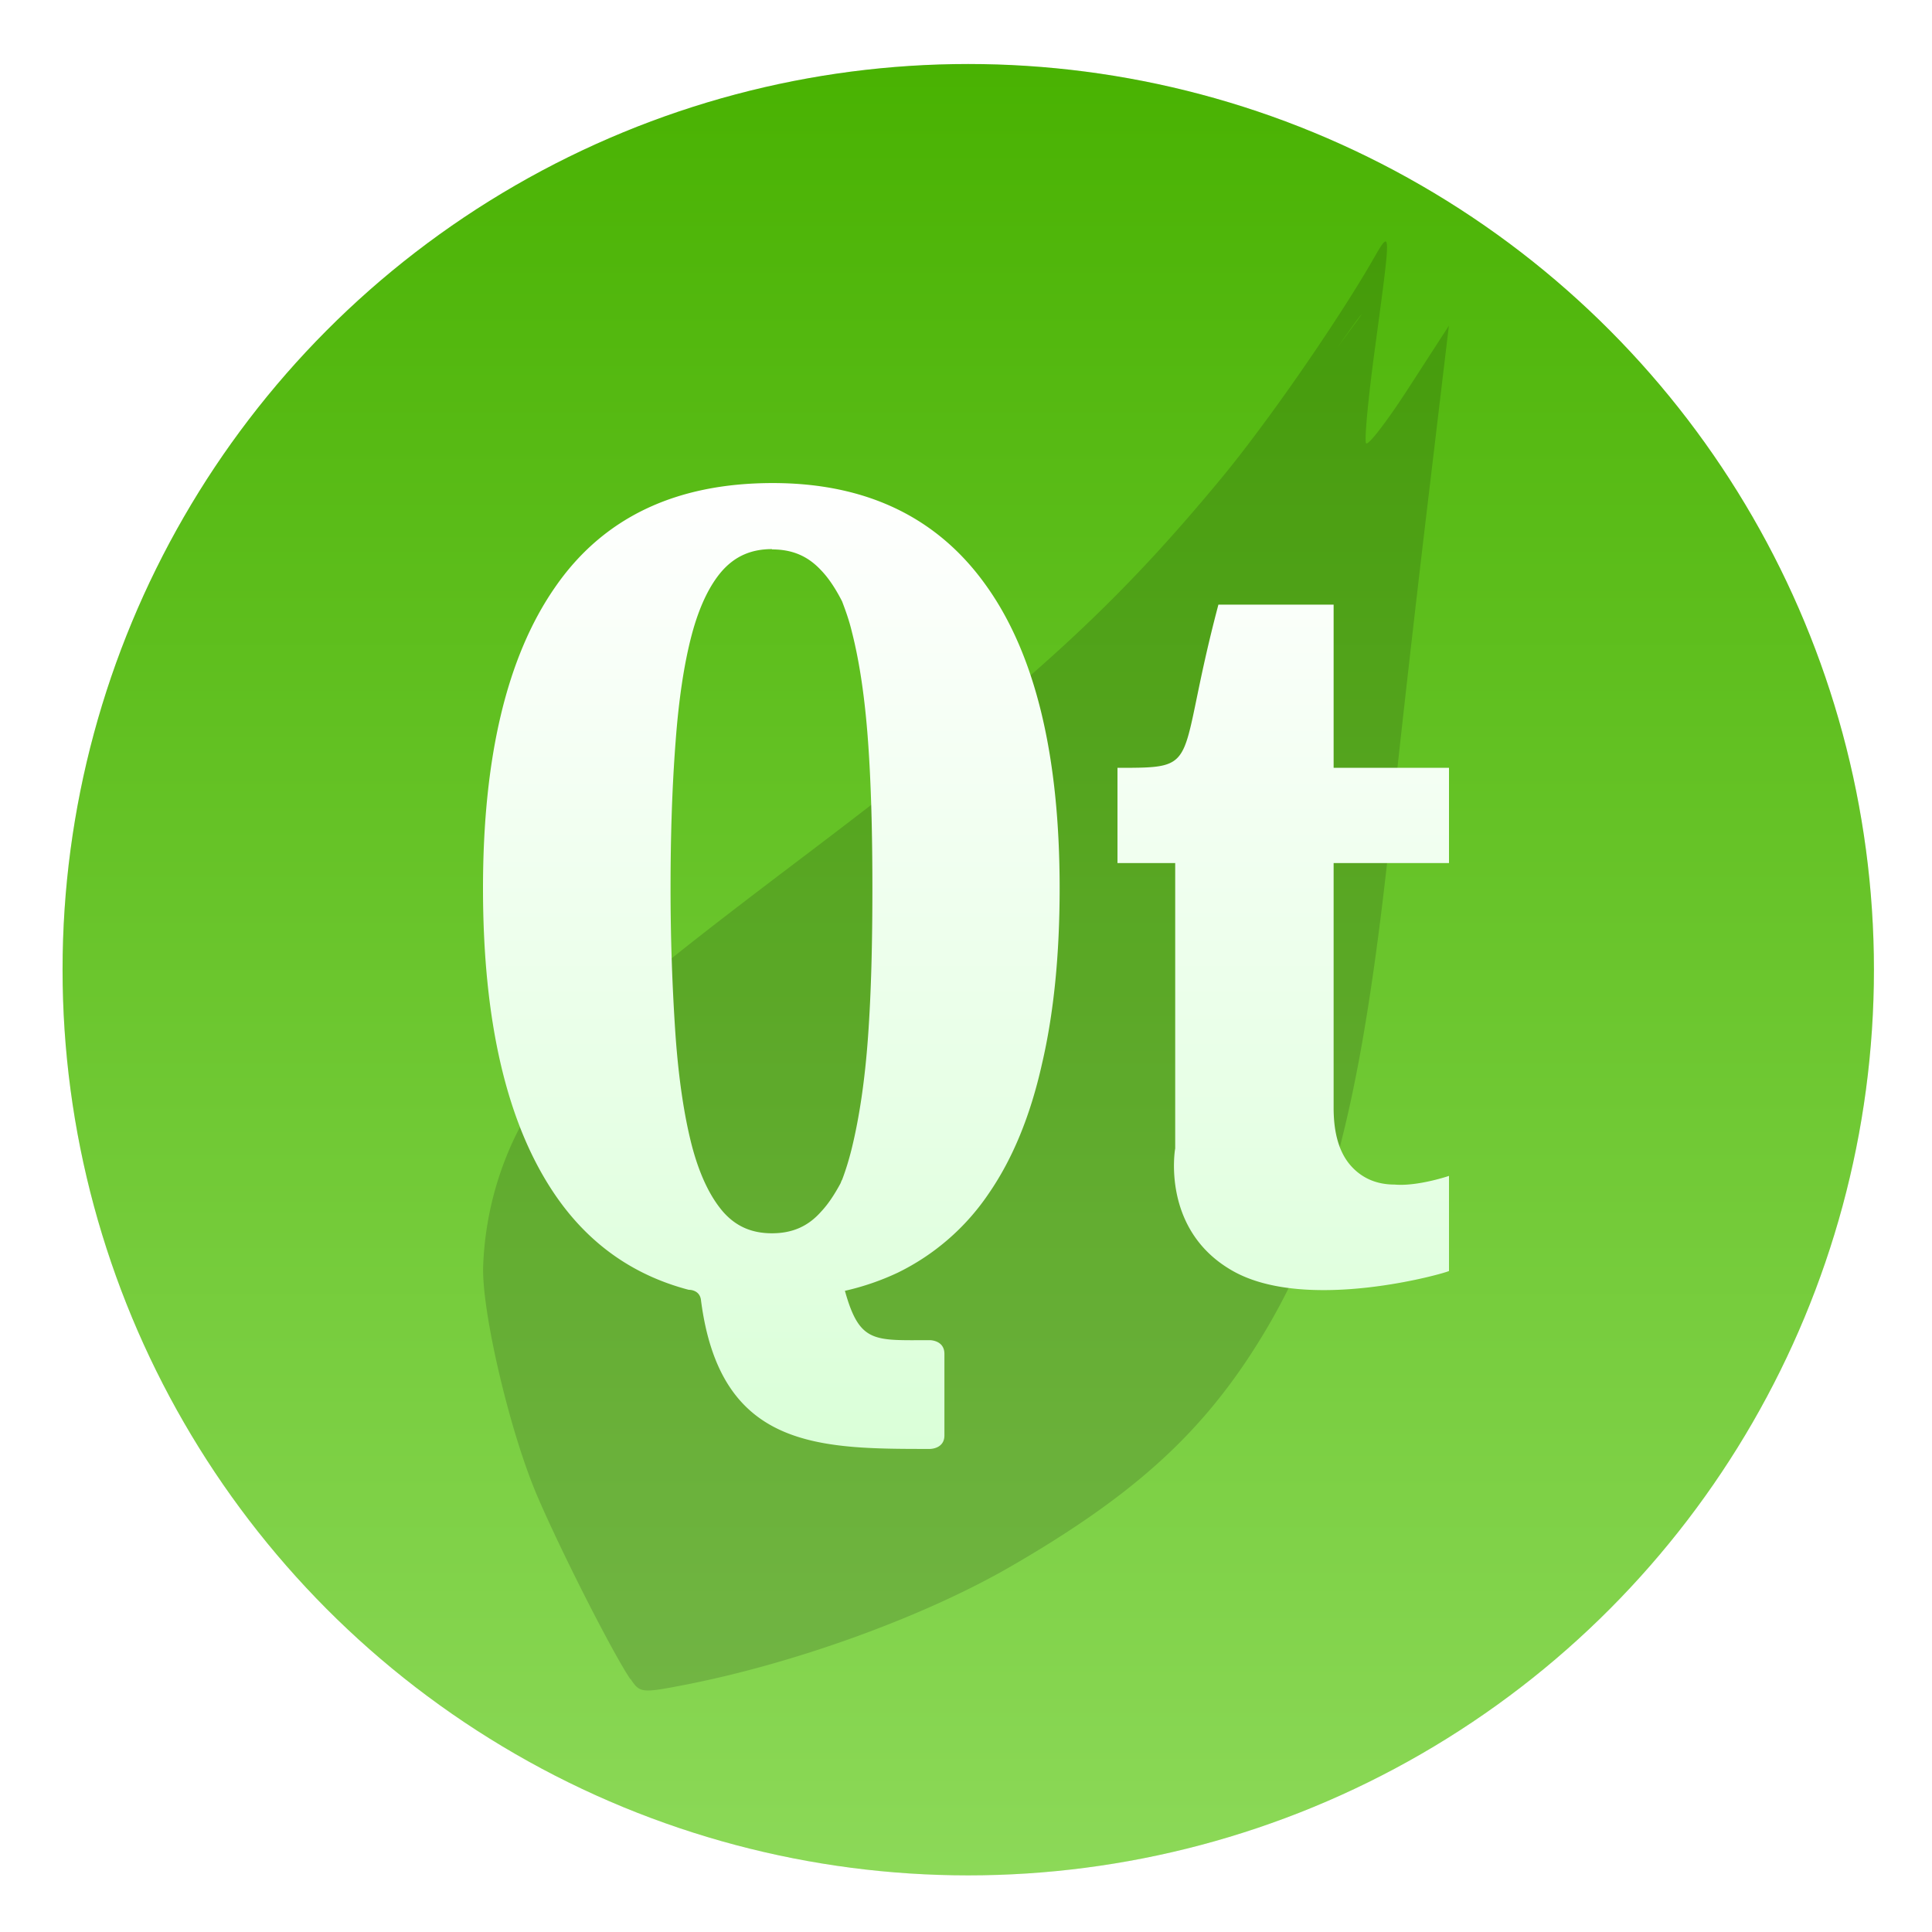 <svg width="64" height="64" xmlns="http://www.w3.org/2000/svg" xmlns:xlink="http://www.w3.org/1999/xlink"><defs><linearGradient id="a"><stop stop-color="#3889e9" offset="0"/><stop stop-color="#5ea5fb" offset="1"/></linearGradient><linearGradient id="b" x1="399.57" x2="399.57" y1="545.8" y2="517.8" gradientUnits="userSpaceOnUse" xlink:href="#a"/><linearGradient id="e" x1="-.5" x2="536" y1="267.75" y2="267.75" gradientUnits="userSpaceOnUse" xlink:href="#a"/><linearGradient id="d" x1="400.57" x2="400.57" y1="517.8" y2="545.8" gradientUnits="userSpaceOnUse"><stop stop-color="#49b202" offset="0"/><stop stop-color="#8cd958" offset="1"/></linearGradient><linearGradient id="g" x1="32" x2="32" y1="16.002" y2="47.998" gradientUnits="userSpaceOnUse"><stop stop-color="#fff" offset="0"/><stop stop-color="#daffd8" offset="1"/></linearGradient><filter id="c" x="-.036" y="-.036" width="1.072" height="1.072" color-interpolation-filters="sRGB"><feGaussianBlur stdDeviation=".42"/></filter><filter id="f" x="-.06" y="-.06" width="1.12" height="1.12" color-interpolation-filters="sRGB"><feGaussianBlur stdDeviation=".8"/></filter></defs><g stroke-width=".733"><g transform="matrix(2.143 0 0 2.143 -826.347 -1107.525)"><circle cx="400.57" cy="531.8" r="14" filter="url(#c)" opacity=".25"/><circle cx="400.57" cy="531.8" r="14" fill="url(#d)"/><circle cx="400.57" cy="531.8" r="14" fill="none"/></g></g><path d="M20.88 55.622c-.587-.862-2.368-4.374-3.112-6.137-.9-2.131-1.812-6.049-1.763-7.543.082-2.1.744-4.082 1.957-5.825 1.537-2.207 2.55-3.118 8.618-7.712 7.374-5.58 10.261-8.193 13.887-12.573 1.512-1.832 3.78-5.1 4.968-7.15.662-1.15.662-1.225.118 2.813-.225 1.656-.363 3.094-.3 3.187.062.1.7-.731 1.425-1.856l1.318-2.036-.75 6.293a968.486 968.486 0 0 0-1.125 9.911c-1 9.664-2.124 13.93-4.687 17.867-1.843 2.826-4.088 4.8-7.974 7.043-2.837 1.637-7.019 3.163-10.668 3.888-1.538.3-1.587.3-1.9-.168m6.343-1.506c7.305-2.356 10.26-6.5 12.199-12.7.505-1.6-10.793-1.105-10.573-3.036.137-.837 14.463-6.632 14.51-7.225.026-.368-11.348 13.005-11.155 10.143.368-5.568-8.368-.187-8.105-2.138.094-.656 21.006-28.703 20.99-28.74-.007-.037-.7.943-1.55 2.162-2.594 3.768-.525 10.343-4.095 13.504-1.031.901-1.436 7.232-3.962 9.144-6.98 5.274-14.992 8.836-16.35 11.324-1.524 2.767-2.855-4.832-1.806-.837.863 3.288 3.912 7.212 4.694 8.063.144.157-5.831-5.711-4.774-7.655 2.144-3.93 1.282-9.5 1.388-9.647.05-.063 13.674-2.026 14.167-2.882.5-.849 1.087-1.862 1.305-2.231a3849.6 3849.6 0 0 1 3.825-6.53c1.894-3.217 3.488-5.876 3.55-5.882.063-.013-.112.4-.393.912-.282.518-1.518 2.912-2.744 5.324-3.905 7.662 6.974 16.16.275 21.892l-4.08 3.488-3.613 2.269c-.781.494-4.606 1.574-3.7 1.287" opacity=".15"/><path d="M25.598 16.002c-3.229 0-5.635 1.156-7.223 3.469C16.791 21.762 16 25.078 16 29.422c0 4.437.793 7.806 2.375 10.139 1.104 1.625 2.587 2.68 4.442 3.166 0 0 .374-.015.406.361.64 4.906 3.886 4.91 7.584 4.91 0 0 .478.001.478-.447v-2.703c0-.453-.478-.453-.478-.453-1.85 0-2.33.116-2.818-1.635a8.491 8.491 0 0 0 1.755-.603 7.718 7.718 0 0 0 3.01-2.621c.797-1.156 1.38-2.583 1.76-4.28.396-1.693.588-3.637.588-5.834 0-4.39-.802-7.727-2.416-9.998-1.61-2.28-3.979-3.422-7.088-3.422zm-.027 2.188v.01c.682 0 1.193.223 1.63.693.255.265.48.61.694 1.027.115.303.234.63.322 1 .255.994.433 2.196.537 3.629.104 1.432.145 3.058.145 4.875 0 1.828-.04 3.472-.145 4.926-.104 1.447-.288 2.666-.537 3.687-.093.38-.202.73-.322 1.047-.027.036-.035.084-.057.125-.197.364-.402.677-.636.926-.432.49-.954.719-1.631.719-.672 0-1.197-.23-1.625-.72-.427-.5-.775-1.221-1.03-2.194-.254-.99-.433-2.195-.537-3.622a71.562 71.562 0 0 1-.166-4.9c0-1.806.057-3.416.166-4.832.104-1.412.283-2.604.537-3.562.255-.959.608-1.673 1.03-2.141.426-.464.947-.693 1.625-.693zm14.79 1.84c-1.431 5.405-.48 5.405-3.343 5.405v3.155h1.912v9.463h-.002s-.478 2.701 1.912 4.05c2.459 1.391 7.067.068 7.16 0v-3.15s-1.041.355-1.806.287c-.604 0-1.095-.22-1.46-.64-.369-.428-.556-1.057-.556-1.9v-8.11H48v-3.155h-3.822V20.03h-3.816z" filter="url(#f)" opacity=".15"/><path d="M25.598 16.002c-3.229 0-5.635 1.156-7.223 3.469C16.791 21.762 16 25.078 16 29.422c0 4.437.793 7.806 2.375 10.139 1.104 1.625 2.587 2.68 4.442 3.166 0 0 .374-.015.406.361.64 4.906 3.886 4.91 7.584 4.91 0 0 .478.001.478-.447v-2.703c0-.453-.478-.453-.478-.453-1.85 0-2.33.116-2.818-1.635a8.491 8.491 0 0 0 1.755-.603 7.718 7.718 0 0 0 3.01-2.621c.797-1.156 1.38-2.583 1.76-4.28.396-1.693.588-3.637.588-5.834 0-4.39-.802-7.727-2.416-9.998-1.61-2.28-3.979-3.422-7.088-3.422zm-.027 2.188v.01c.682 0 1.193.223 1.63.693.255.265.48.61.694 1.027.115.303.234.63.322 1 .255.994.433 2.196.537 3.629.104 1.432.145 3.058.145 4.875 0 1.828-.04 3.472-.145 4.926-.104 1.447-.288 2.666-.537 3.687-.093.38-.202.73-.322 1.047-.027.036-.035.084-.057.125-.197.364-.402.677-.636.926-.432.49-.954.719-1.631.719-.672 0-1.197-.23-1.625-.72-.427-.5-.775-1.221-1.03-2.194-.254-.99-.433-2.195-.537-3.622a71.562 71.562 0 0 1-.166-4.9c0-1.806.057-3.416.166-4.832.104-1.412.283-2.604.537-3.562.255-.959.608-1.673 1.03-2.141.426-.464.947-.693 1.625-.693zm14.79 1.84c-1.431 5.405-.48 5.405-3.343 5.405v3.155h1.912v9.463h-.002s-.478 2.701 1.912 4.05c2.459 1.391 7.067.068 7.16 0v-3.15s-1.041.355-1.806.287c-.604 0-1.095-.22-1.46-.64-.369-.428-.556-1.057-.556-1.9v-8.11H48v-3.155h-3.822V20.03h-3.816z" fill="url(#g)"/></svg>